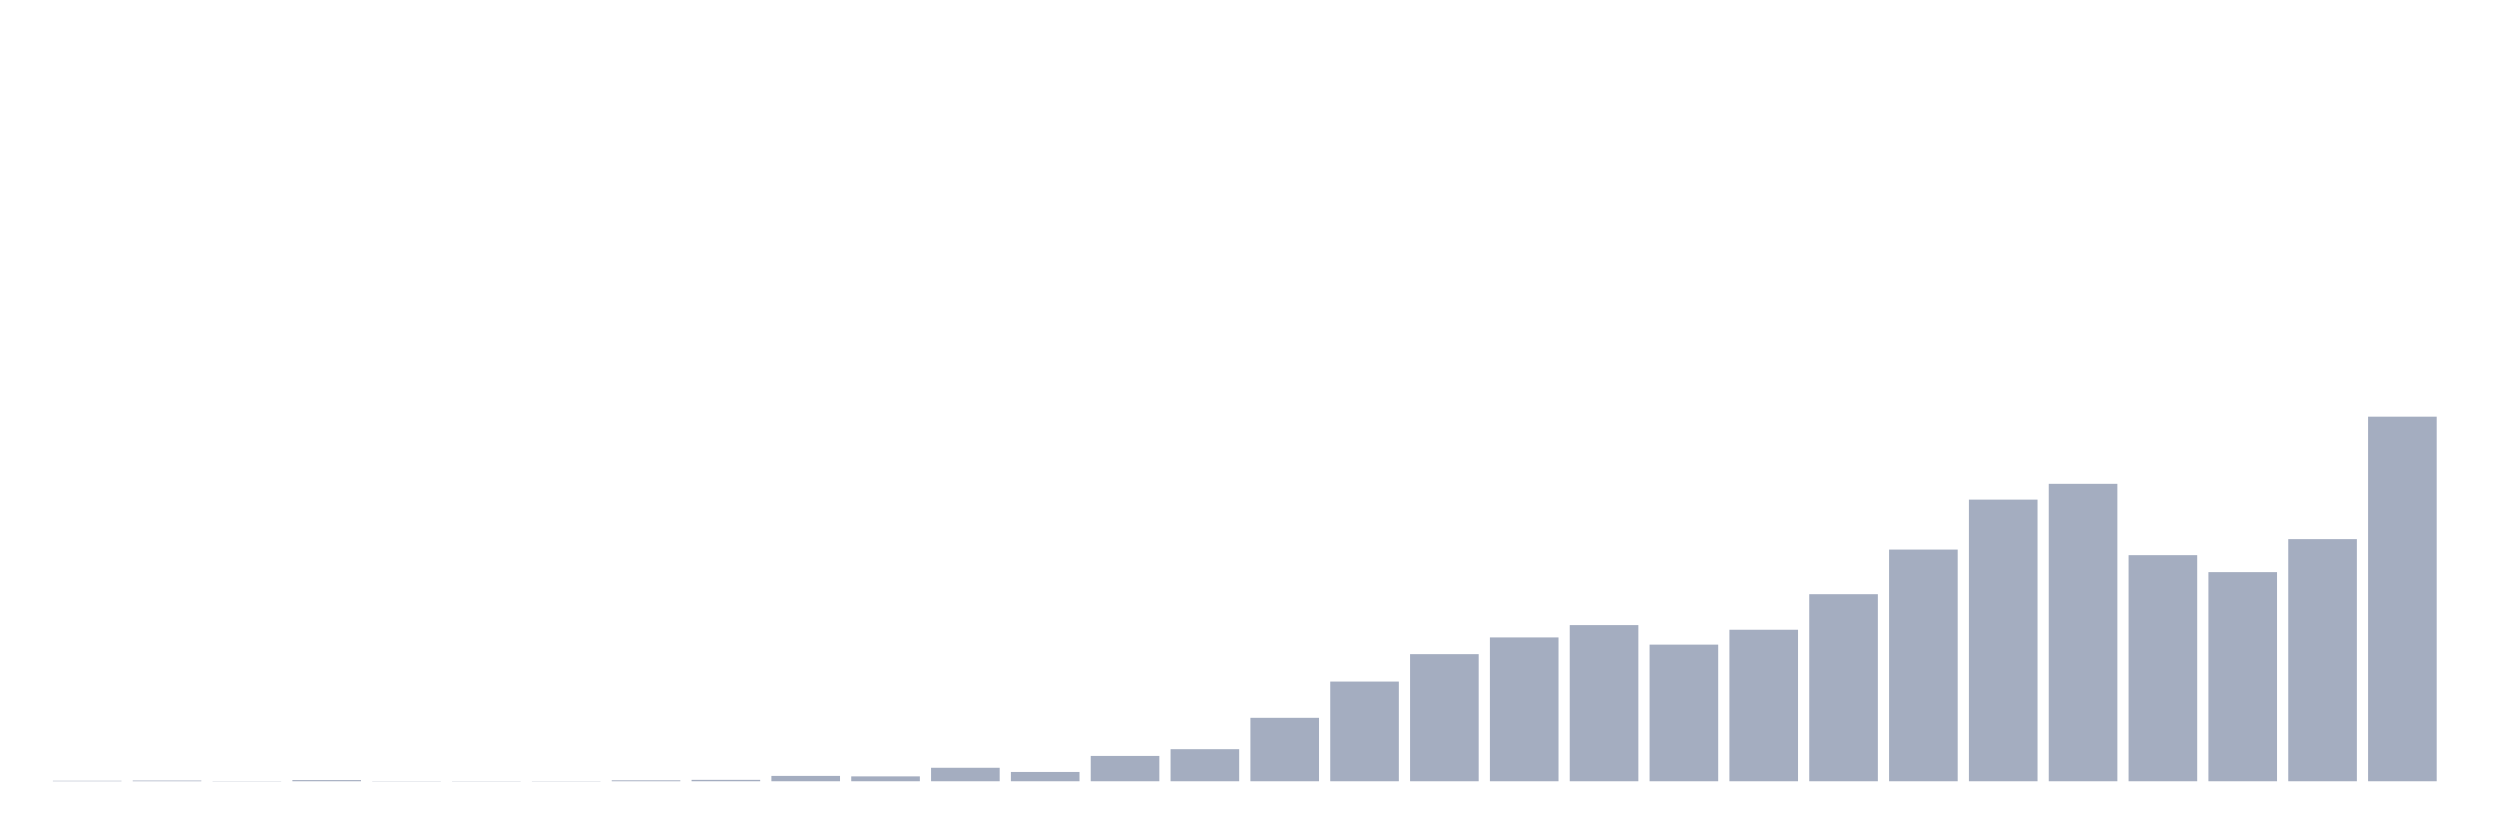 <svg xmlns="http://www.w3.org/2000/svg" viewBox="0 0 480 160"><g transform="translate(10,10)"><rect class="bar" x="0.153" width="13.175" y="139.911" height="0.089" fill="rgb(164,173,192)"></rect><rect class="bar" x="15.482" width="13.175" y="139.866" height="0.134" fill="rgb(164,173,192)"></rect><rect class="bar" x="30.81" width="13.175" y="139.955" height="0.045" fill="rgb(164,173,192)"></rect><rect class="bar" x="46.138" width="13.175" y="139.777" height="0.223" fill="rgb(164,173,192)"></rect><rect class="bar" x="61.466" width="13.175" y="139.955" height="0.045" fill="rgb(164,173,192)"></rect><rect class="bar" x="76.794" width="13.175" y="139.955" height="0.045" fill="rgb(164,173,192)"></rect><rect class="bar" x="92.123" width="13.175" y="139.955" height="0.045" fill="rgb(164,173,192)"></rect><rect class="bar" x="107.451" width="13.175" y="139.822" height="0.178" fill="rgb(164,173,192)"></rect><rect class="bar" x="122.779" width="13.175" y="139.732" height="0.268" fill="rgb(164,173,192)"></rect><rect class="bar" x="138.107" width="13.175" y="138.974" height="1.026" fill="rgb(164,173,192)"></rect><rect class="bar" x="153.436" width="13.175" y="139.063" height="0.937" fill="rgb(164,173,192)"></rect><rect class="bar" x="168.764" width="13.175" y="137.412" height="2.588" fill="rgb(164,173,192)"></rect><rect class="bar" x="184.092" width="13.175" y="138.215" height="1.785" fill="rgb(164,173,192)"></rect><rect class="bar" x="199.42" width="13.175" y="135.137" height="4.863" fill="rgb(164,173,192)"></rect><rect class="bar" x="214.748" width="13.175" y="133.843" height="6.157" fill="rgb(164,173,192)"></rect><rect class="bar" x="230.077" width="13.175" y="127.82" height="12.18" fill="rgb(164,173,192)"></rect><rect class="bar" x="245.405" width="13.175" y="120.86" height="19.14" fill="rgb(164,173,192)"></rect><rect class="bar" x="260.733" width="13.175" y="115.596" height="24.404" fill="rgb(164,173,192)"></rect><rect class="bar" x="276.061" width="13.175" y="112.384" height="27.616" fill="rgb(164,173,192)"></rect><rect class="bar" x="291.39" width="13.175" y="110.019" height="29.981" fill="rgb(164,173,192)"></rect><rect class="bar" x="306.718" width="13.175" y="113.767" height="26.233" fill="rgb(164,173,192)"></rect><rect class="bar" x="322.046" width="13.175" y="110.911" height="29.089" fill="rgb(164,173,192)"></rect><rect class="bar" x="337.374" width="13.175" y="104.085" height="35.915" fill="rgb(164,173,192)"></rect><rect class="bar" x="352.702" width="13.175" y="95.519" height="44.481" fill="rgb(164,173,192)"></rect><rect class="bar" x="368.031" width="13.175" y="85.927" height="54.073" fill="rgb(164,173,192)"></rect><rect class="bar" x="383.359" width="13.175" y="82.894" height="57.106" fill="rgb(164,173,192)"></rect><rect class="bar" x="398.687" width="13.175" y="96.59" height="43.41" fill="rgb(164,173,192)"></rect><rect class="bar" x="414.015" width="13.175" y="99.847" height="40.153" fill="rgb(164,173,192)"></rect><rect class="bar" x="429.344" width="13.175" y="93.512" height="46.488" fill="rgb(164,173,192)"></rect><rect class="bar" x="444.672" width="13.175" y="70" height="70" fill="rgb(164,173,192)"></rect></g></svg>